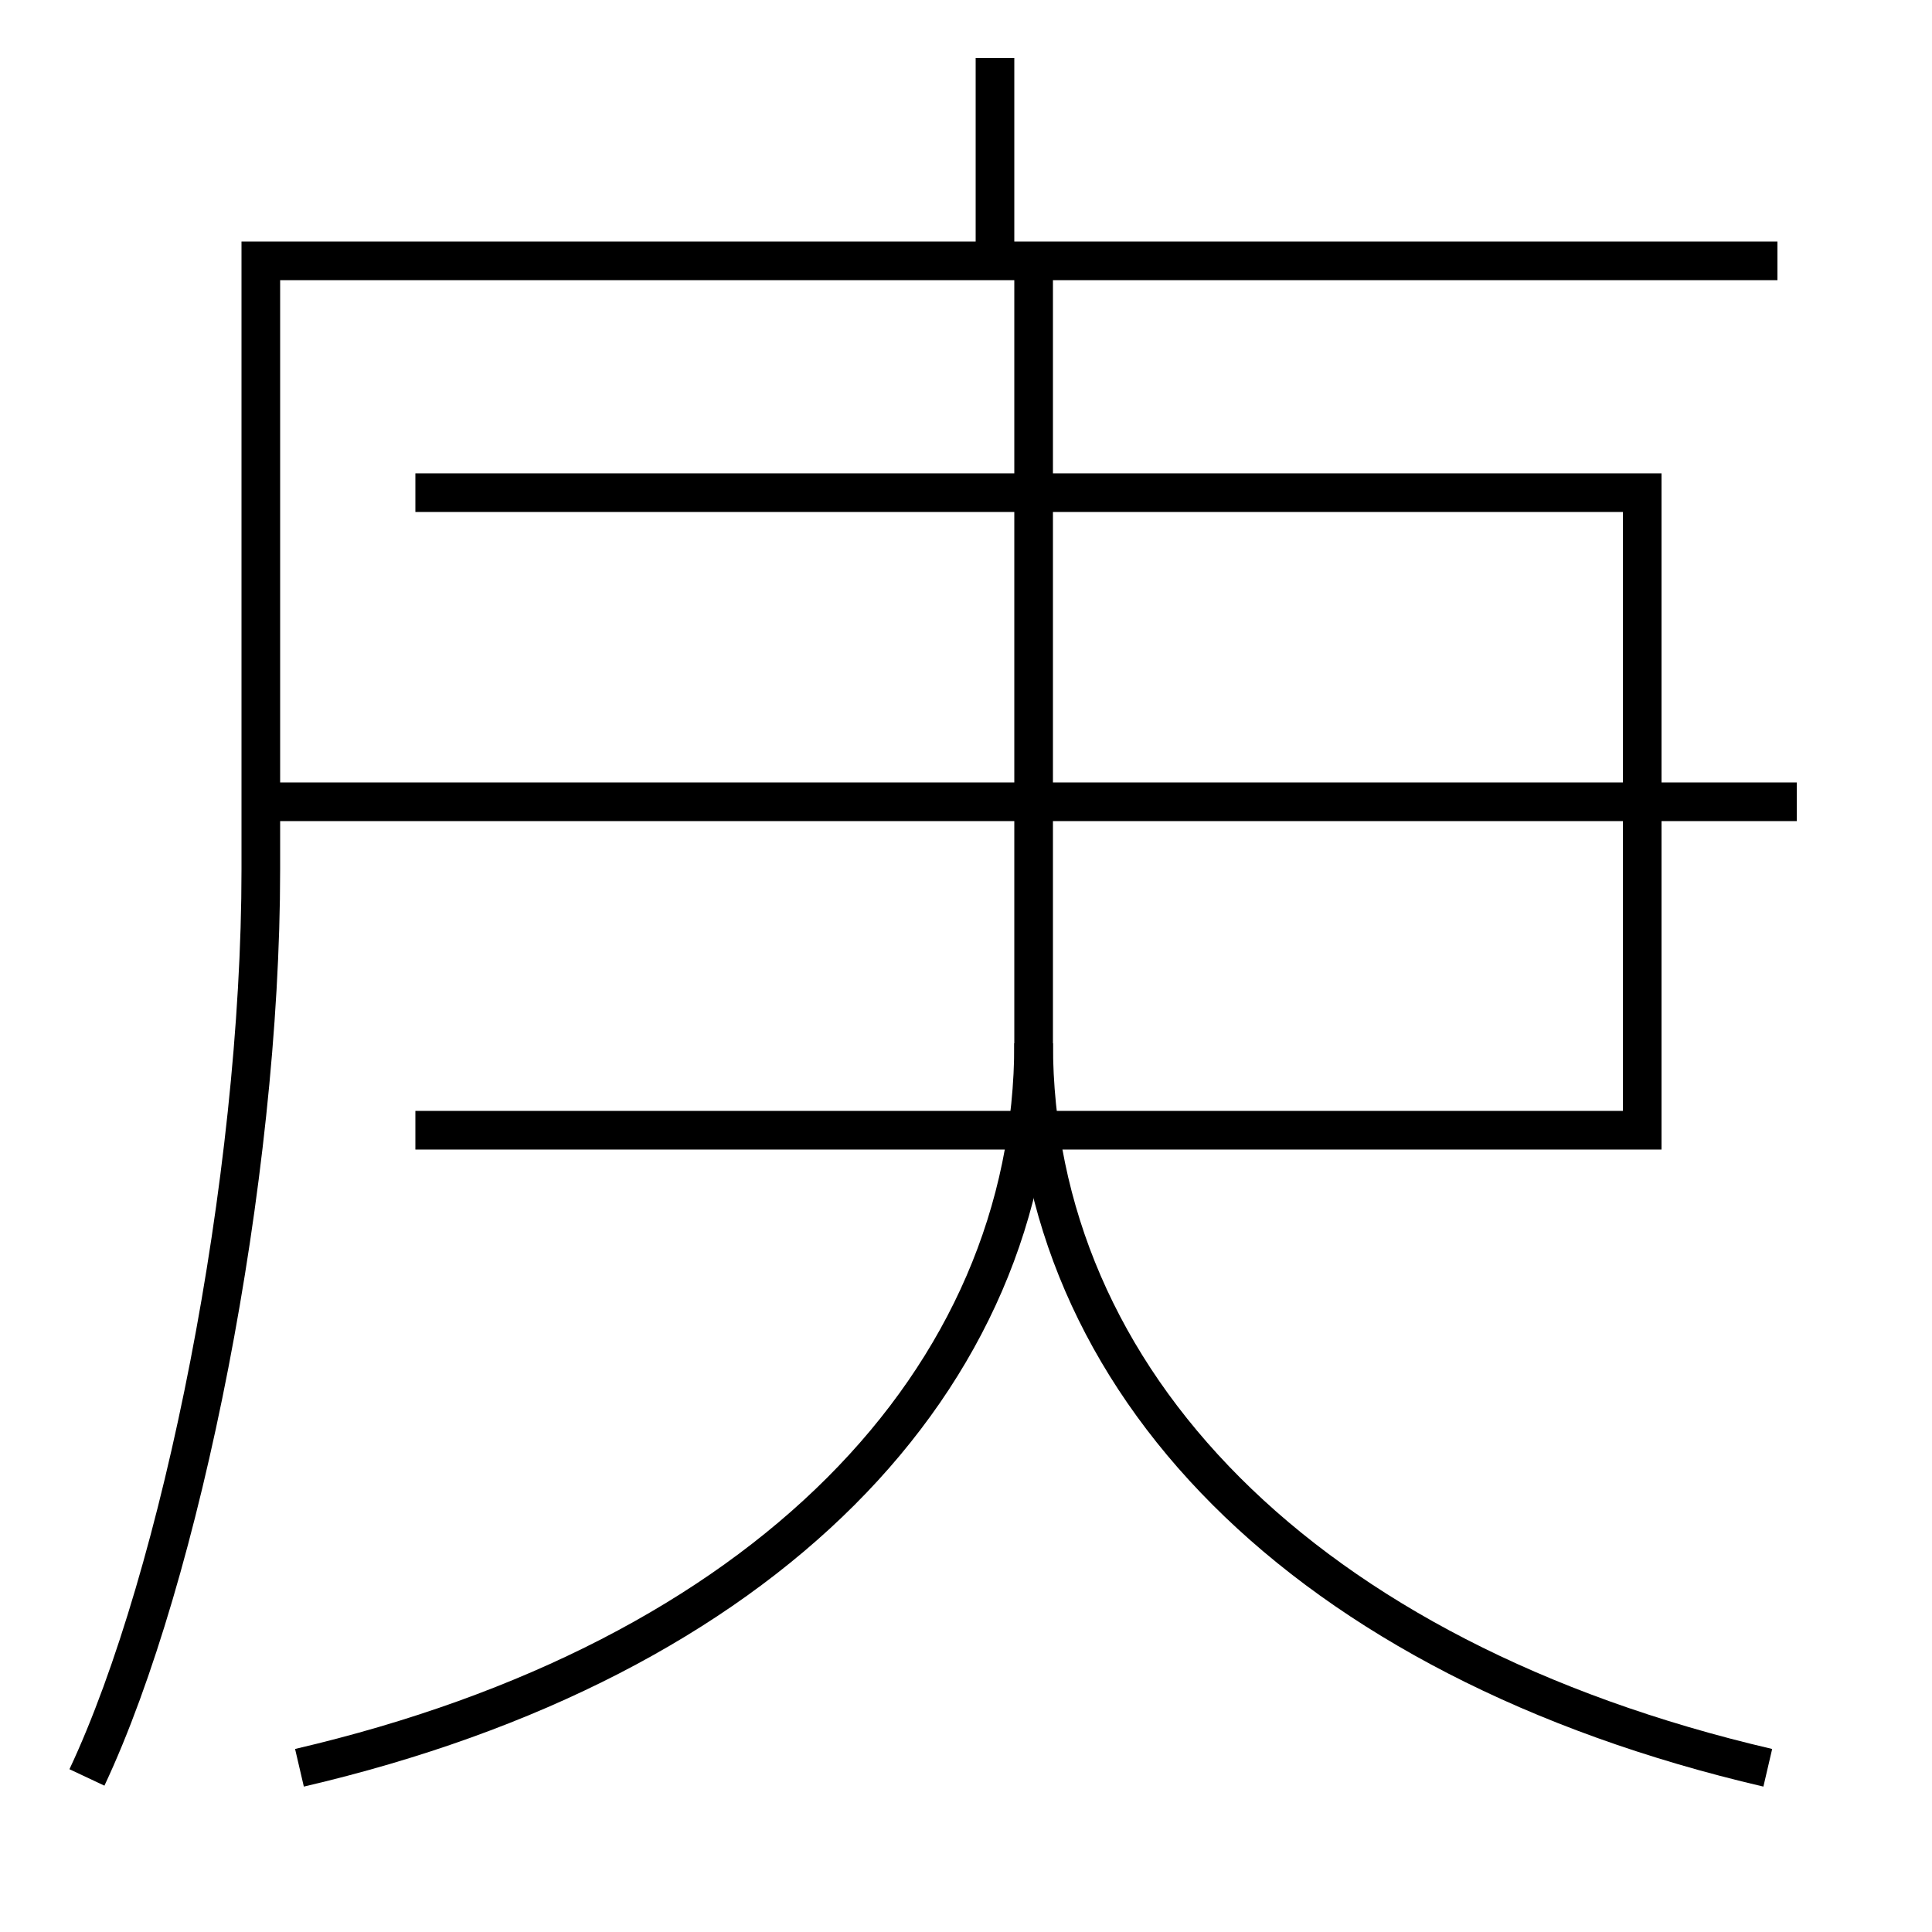 <?xml version='1.0' encoding='utf-8'?>
<svg xmlns="http://www.w3.org/2000/svg" height="100px" version="1.0" viewBox="0 0 100 100" width="100px" x="0px" y="0px">
<line fill="none" stroke="#000000" stroke-width="2" x1="13.5" x2="93" y1="41.5" y2="41.5" /><line fill="none" stroke="#000000" stroke-width="2" x1="51.5" x2="51.5" y1="13.5" y2="3" /><polyline fill="none" points="21.5,58.5 85,58.5 85,25.5 21.5,25.5" stroke="#000000" stroke-width="2" /><path d="M15.5,91.5 c24.064,-5.606 38,-20.058 38,-37.5 v-40.5" fill="none" stroke="#000000" stroke-width="2" /><path d="M91.5,91.5 c-24.063,-5.606 -38,-20.058 -38,-37.5" fill="none" stroke="#000000" stroke-width="2" /><path d="M4.5,92 c4.898,-10.415 9,-30.94 9,-47 v-31.5 h78.5" fill="none" stroke="#000000" stroke-width="2" /></svg>